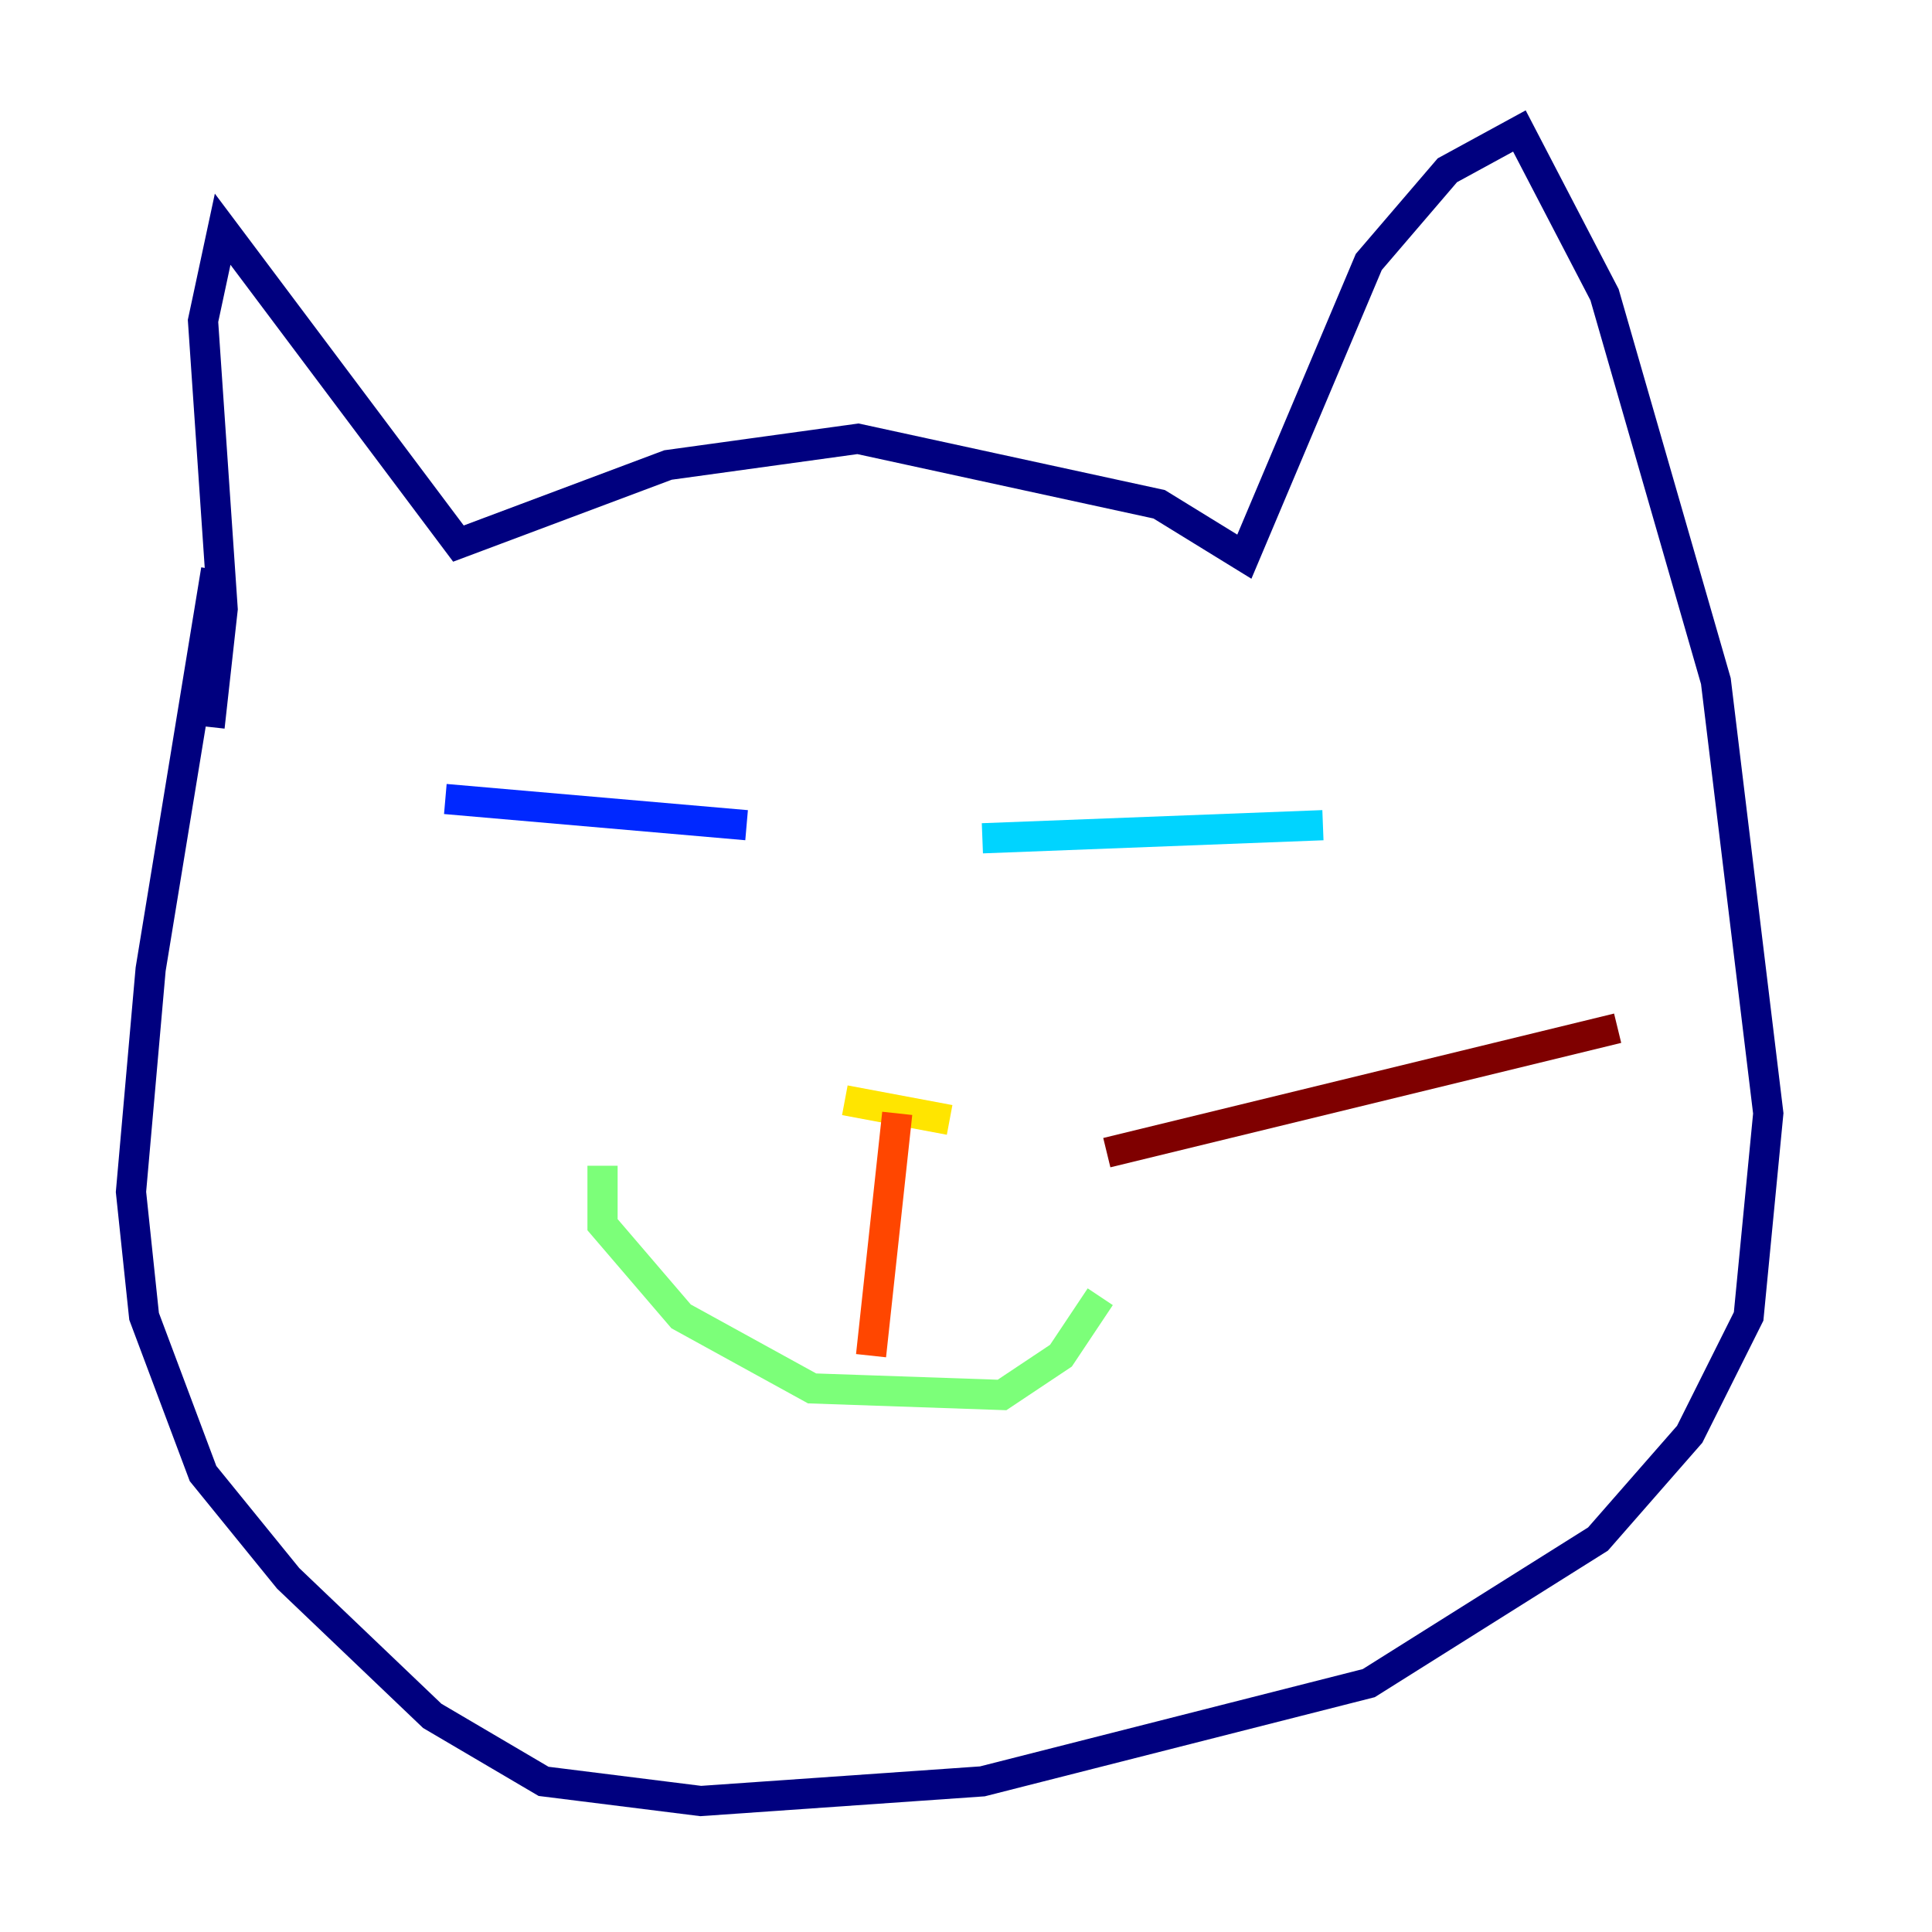 <?xml version="1.0" encoding="utf-8" ?>
<svg baseProfile="tiny" height="128" version="1.2" viewBox="0,0,128,128" width="128" xmlns="http://www.w3.org/2000/svg" xmlns:ev="http://www.w3.org/2001/xml-events" xmlns:xlink="http://www.w3.org/1999/xlink"><defs /><polyline fill="none" points="13.885,48.163 14.752,40.352 13.451,21.261 14.752,15.186 30.373,36.014 44.258,30.807 56.841,29.071 76.8,33.41 82.441,36.881 90.685,17.356 95.891,11.281 100.664,8.678 106.305,19.525 113.681,45.125 117.153,73.763 115.851,87.214 111.946,95.024 105.871,101.966 90.685,111.512 65.085,118.02 46.427,119.322 36.014,118.02 28.637,113.681 19.091,104.57 13.451,97.627 9.546,87.214 8.678,78.969 9.98,64.217 14.319,37.749" stroke="#00007f" stroke-width="2" /><polyline fill="none" points="29.505,52.936 49.464,54.671" stroke="#0028ff" stroke-width="2" /><polyline fill="none" points="65.085,55.539 87.647,54.671" stroke="#00d4ff" stroke-width="2" /><polyline fill="none" points="39.919,77.234 39.919,81.139 45.125,87.214 53.803,91.986 66.386,92.42 70.291,89.817 72.895,85.912" stroke="#7cff79" stroke-width="2" /><polyline fill="none" points="55.973,72.895 62.915,74.197" stroke="#ffe500" stroke-width="2" /><polyline fill="none" points="59.444,73.763 57.709,89.817" stroke="#ff4600" stroke-width="2" /><polyline fill="none" points="73.329,76.366 107.173,68.122" stroke="#7f0000" stroke-width="2" /></svg>